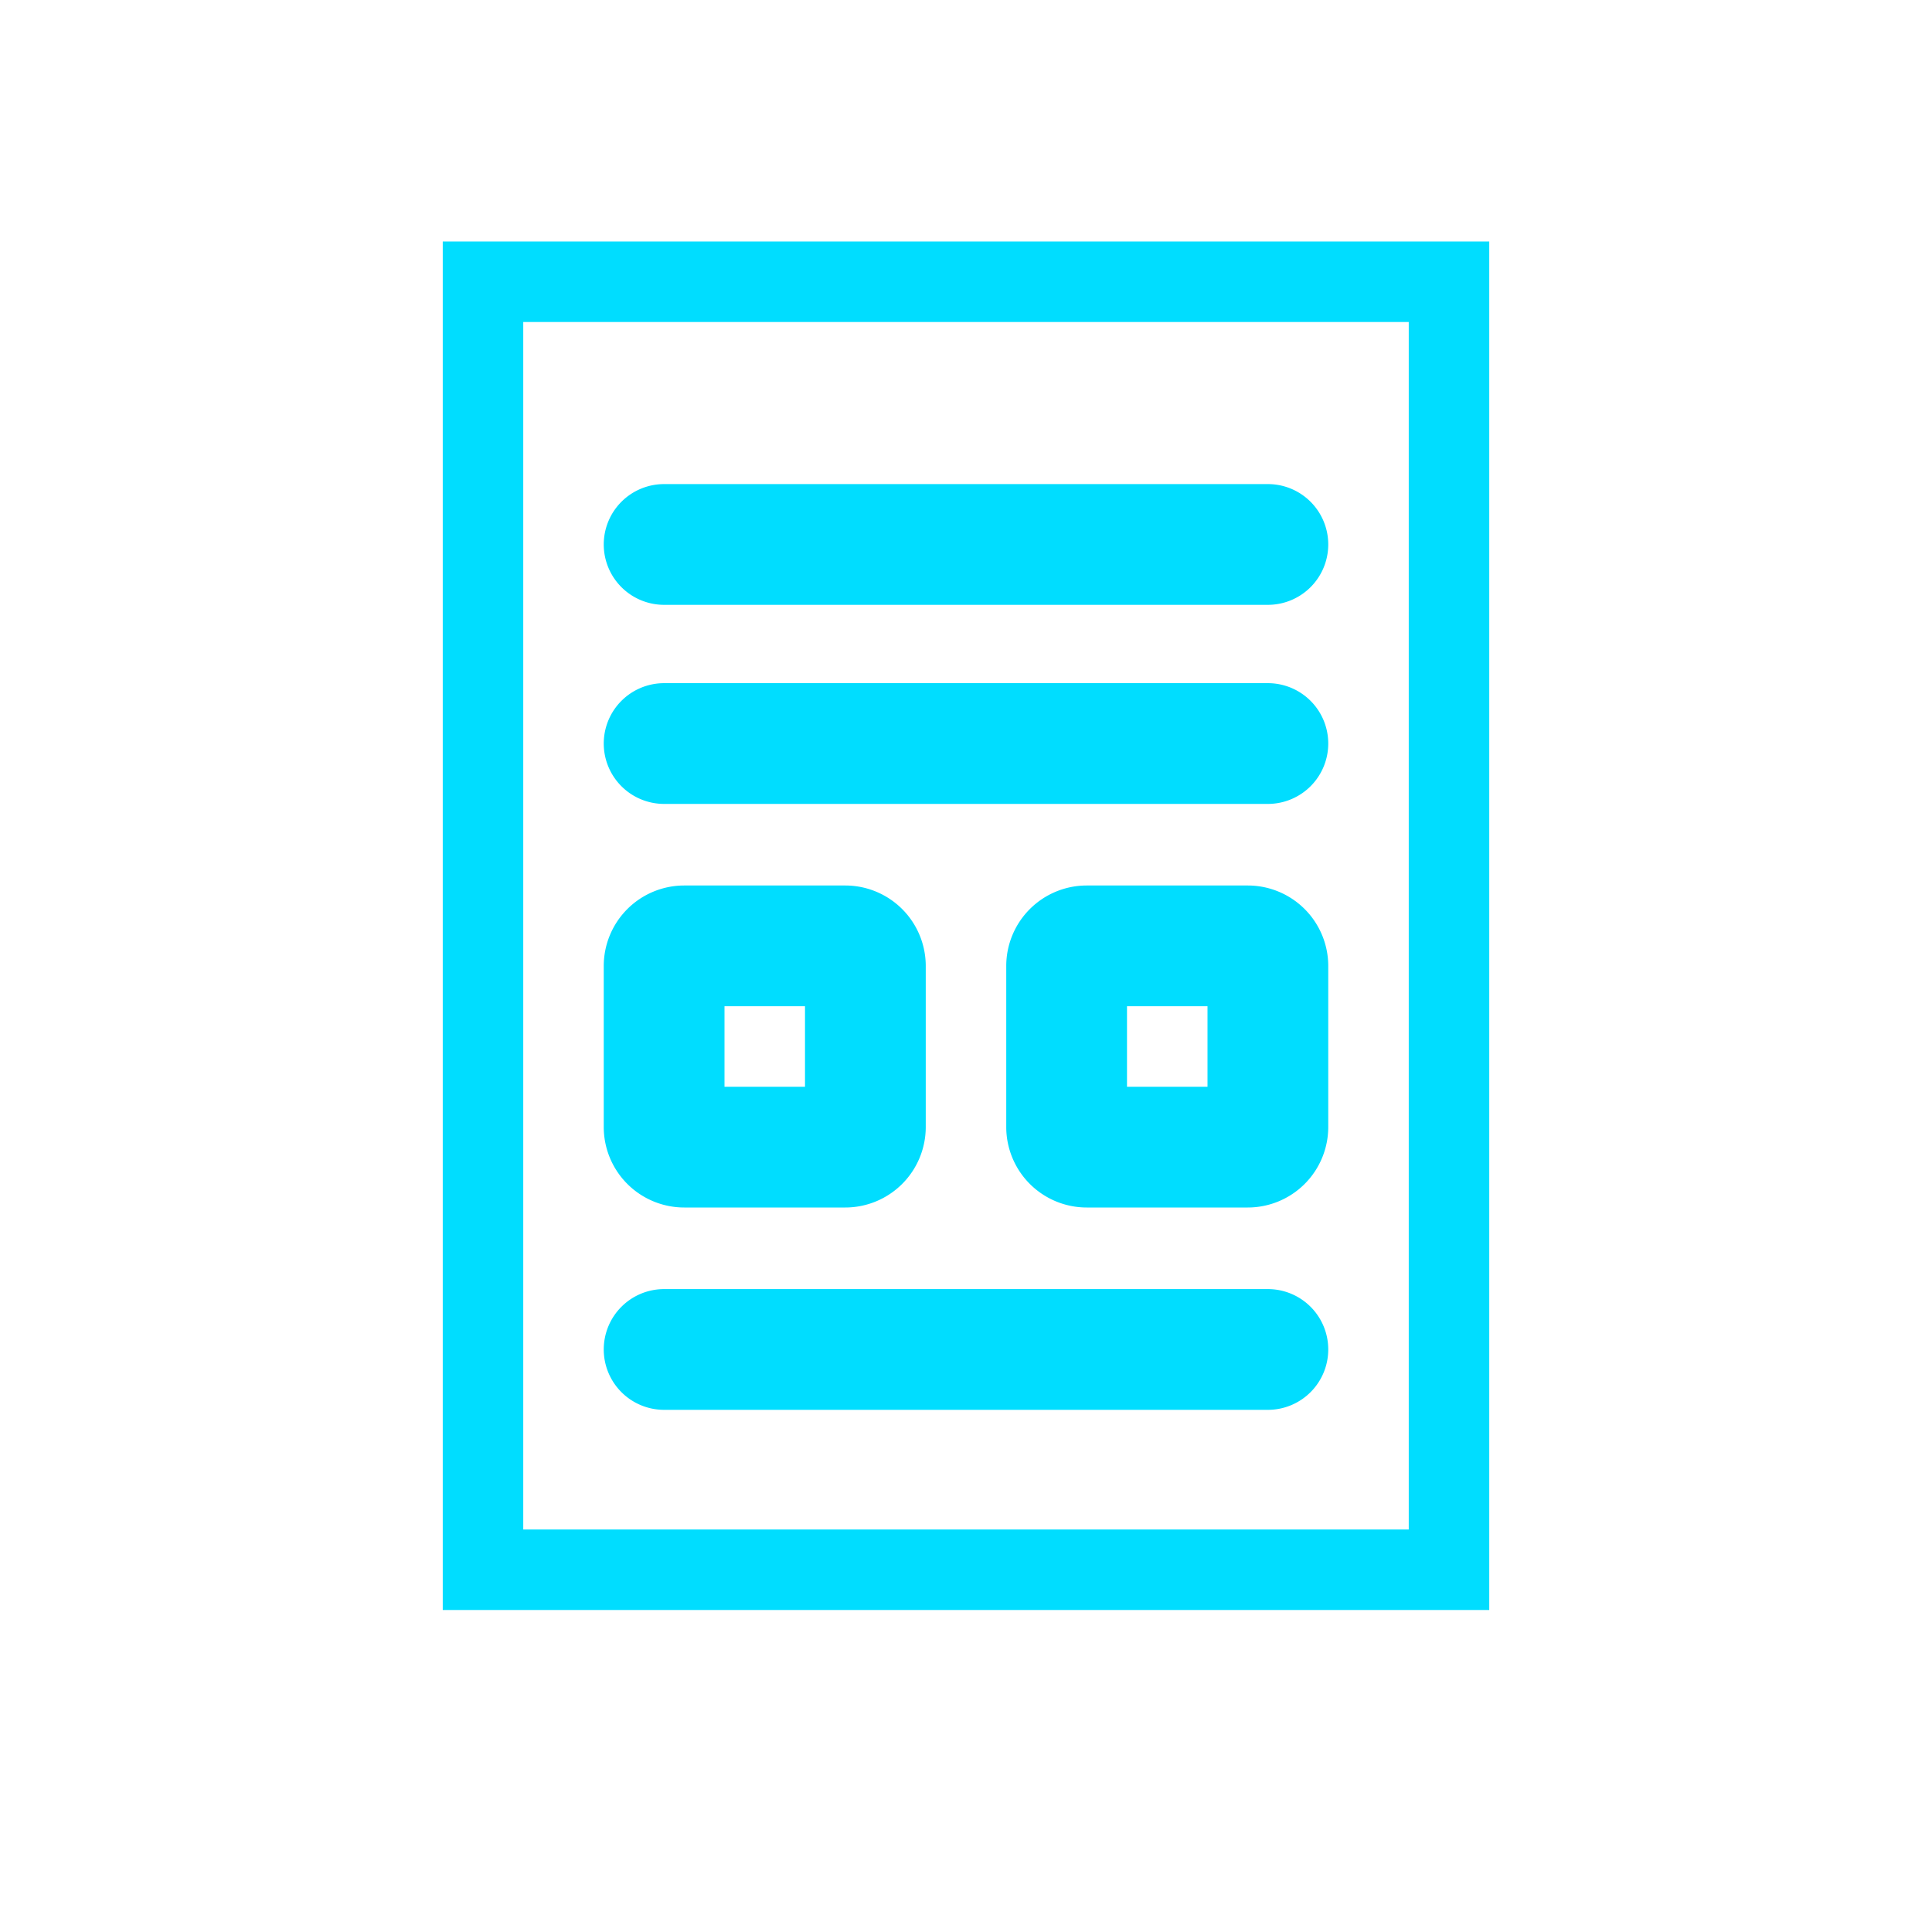 <svg xmlns="http://www.w3.org/2000/svg" width="48" height="48" viewBox="0 0 48 48">
  <g id="Report_Active" transform="translate(-15 -690)">
    <path id="Rectangle_15734" data-name="Rectangle 15734" d="M2,2V32H24V2H2M0,0H26V34H0Z" transform="translate(26 696)" fill="#0df"/>
    <path id="Line_124" data-name="Line 124" d="M15,1.5H0A1.5,1.5,0,0,1-1.5,0,1.5,1.5,0,0,1,0-1.5H15A1.5,1.5,0,0,1,16.5,0,1.5,1.5,0,0,1,15,1.5Z" transform="translate(31.5 703.527)" fill="#0df"/>
    <path id="Line_125" data-name="Line 125" d="M15,1.5H0A1.5,1.5,0,0,1-1.5,0,1.5,1.5,0,0,1,0-1.5H15A1.5,1.5,0,0,1,16.5,0,1.5,1.5,0,0,1,15,1.5Z" transform="translate(31.5 708.473)" fill="#0df"/>
    <path id="Line_126" data-name="Line 126" d="M15,1.5H0A1.5,1.5,0,0,1-1.5,0,1.5,1.5,0,0,1,0-1.5H15A1.5,1.5,0,0,1,16.5,0,1.5,1.5,0,0,1,15,1.5Z" transform="translate(31.5 723.527)" fill="#0df"/>
    <path id="Rectangle_15735" data-name="Rectangle 15735" d="M3,3V5H5V3H3M2,0H6A2,2,0,0,1,8,2V6A2,2,0,0,1,6,8H2A2,2,0,0,1,0,6V2A2,2,0,0,1,2,0Z" transform="translate(40 712)" fill="#0df"/>
    <path id="Rectangle_15736" data-name="Rectangle 15736" d="M3,3V5H5V3H3M2,0H6A2,2,0,0,1,8,2V6A2,2,0,0,1,6,8H2A2,2,0,0,1,0,6V2A2,2,0,0,1,2,0Z" transform="translate(30 712)" fill="#0df"/>
    <rect id="Rectangle_14919" data-name="Rectangle 14919" width="48" height="48" transform="translate(15 690)" fill="none"/>
  </g>
</svg>

